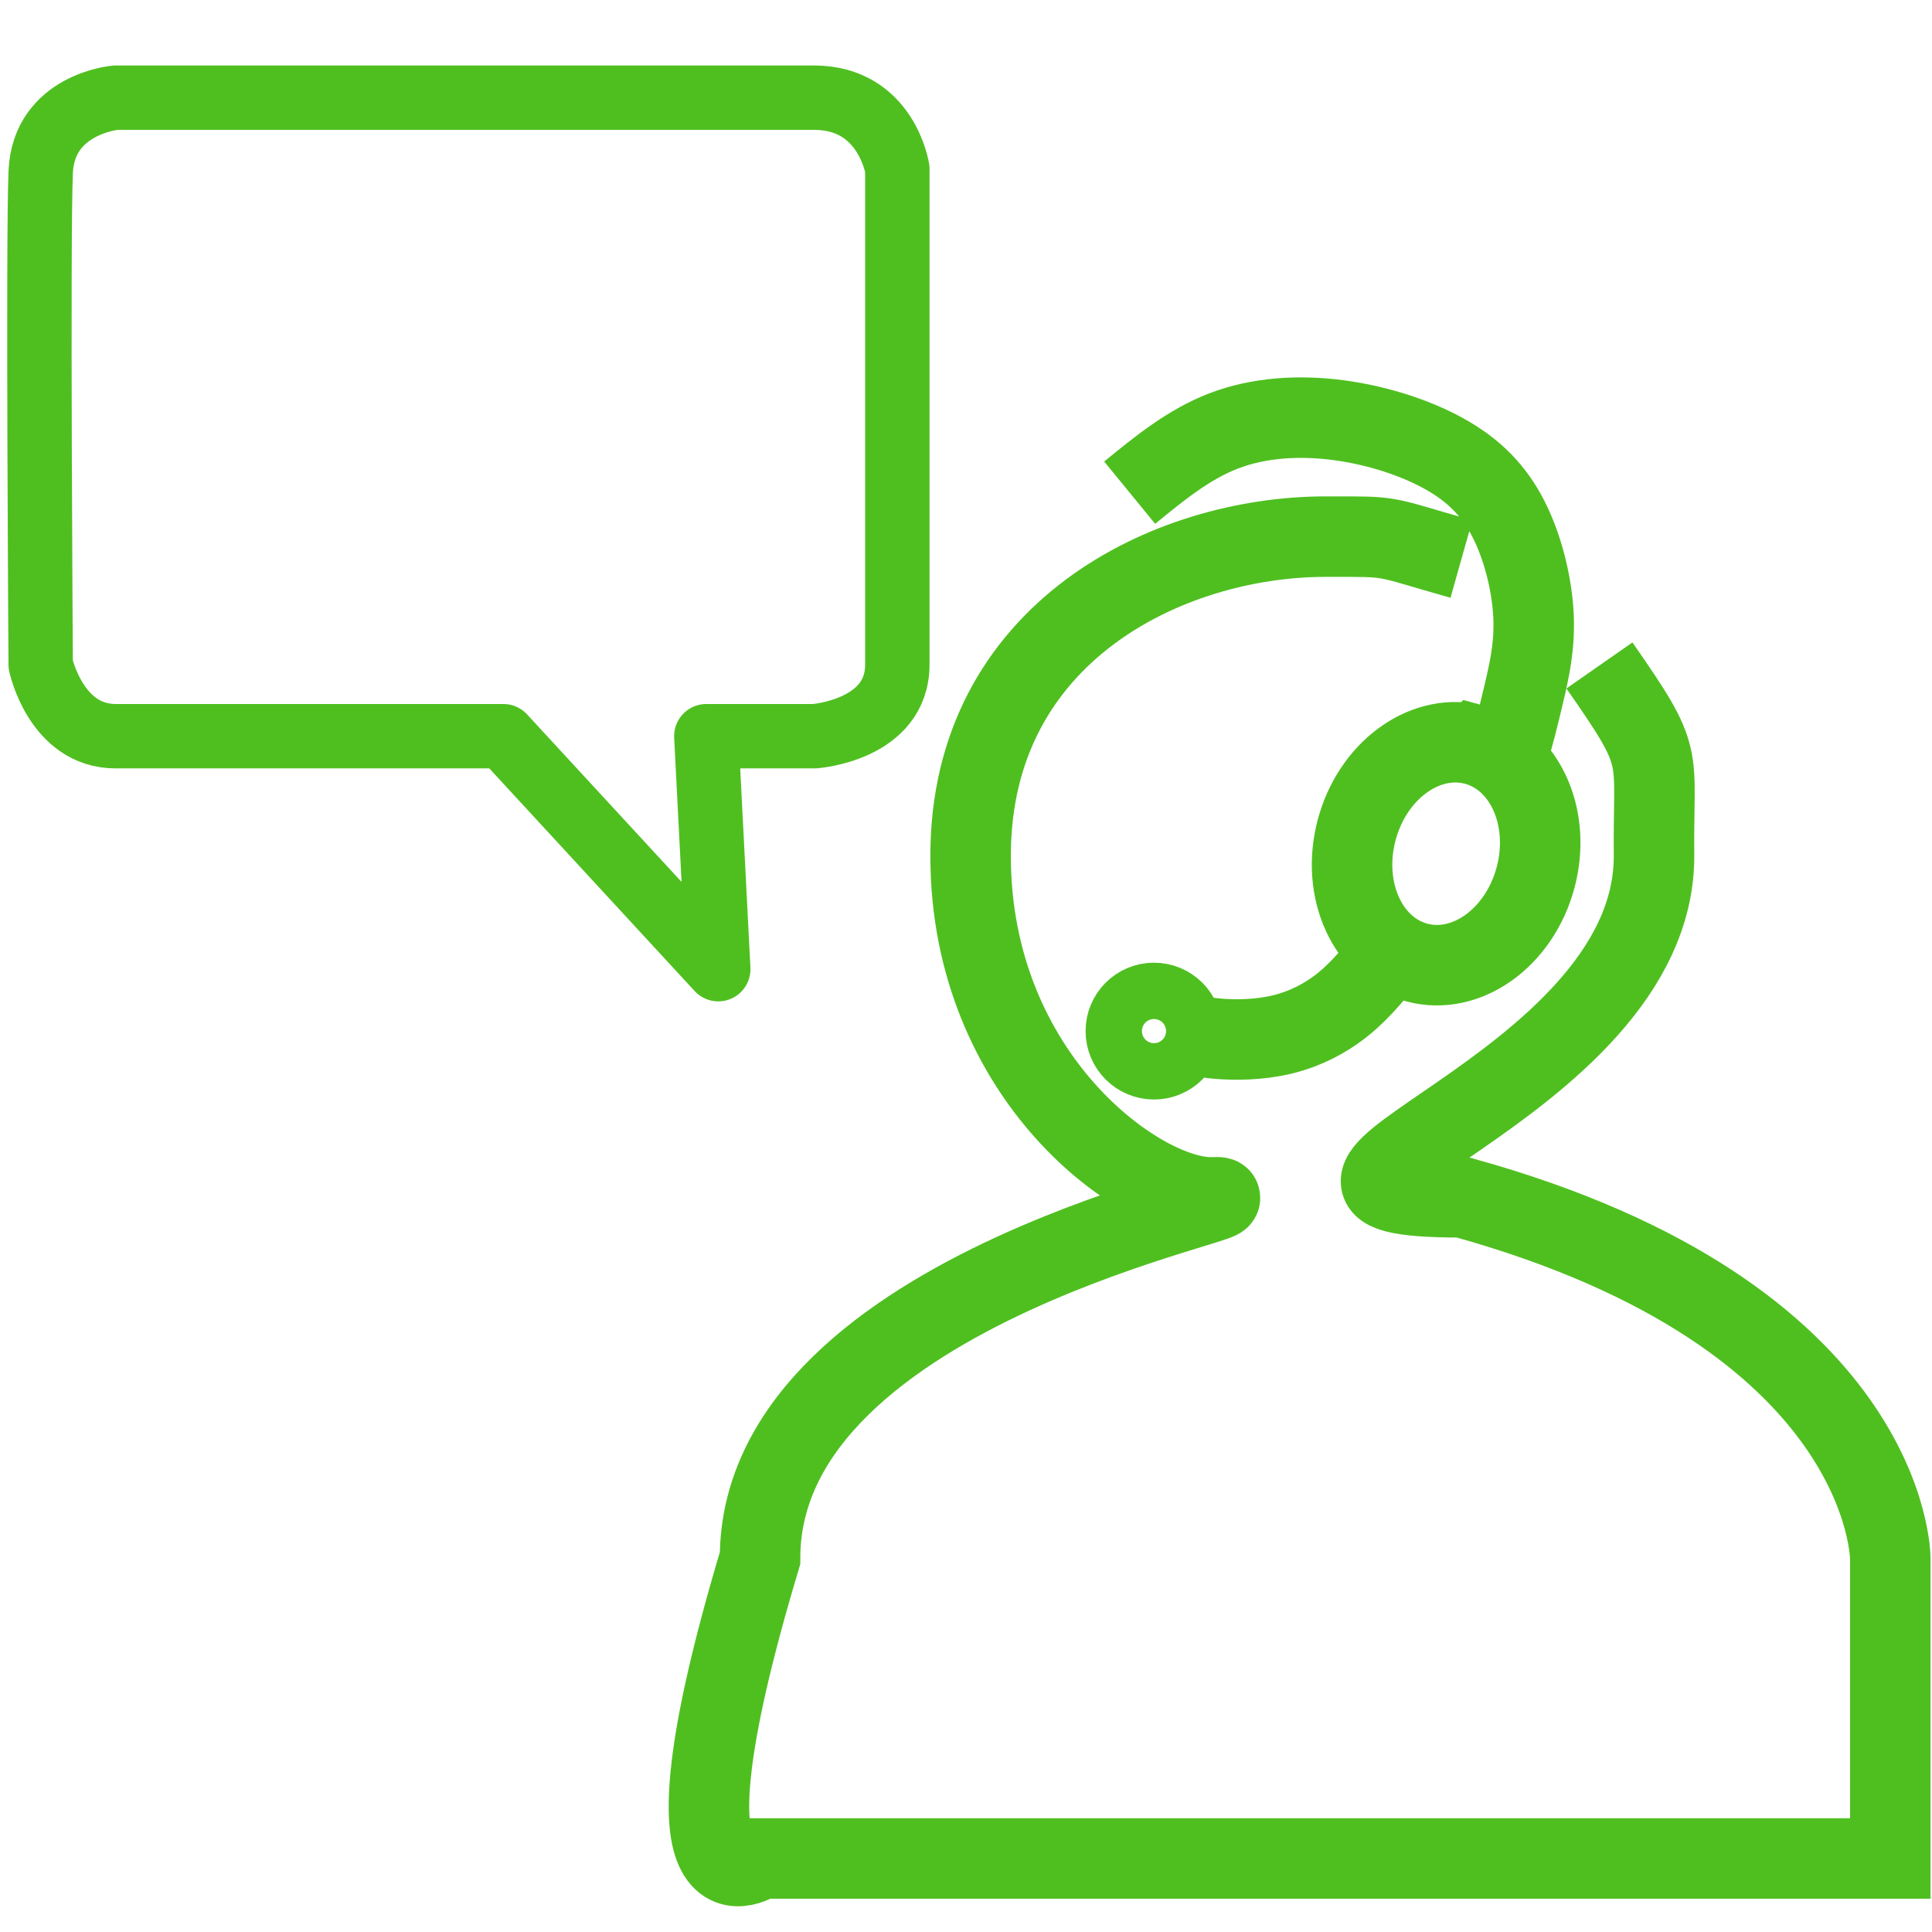 <?xml version="1.0" encoding="UTF-8"?>
<!DOCTYPE svg PUBLIC "-//W3C//DTD SVG 1.1//EN" "http://www.w3.org/Graphics/SVG/1.1/DTD/svg11.dtd">
<!-- Creator: CorelDRAW 2018 (64-Bit) -->
<svg xmlns="http://www.w3.org/2000/svg" xml:space="preserve" width="10.16mm" height="10.16mm" version="1.1" style="shape-rendering:geometricPrecision; text-rendering:geometricPrecision; image-rendering:optimizeQuality; fill-rule:evenodd; clip-rule:evenodd"
viewBox="0 0 1016 1016"
 xmlns:xlink="http://www.w3.org/1999/xlink">
 <defs>
  <style type="text/css">
   <![CDATA[
    .str0 {stroke:#4FBF20;stroke-width:42.33;stroke-miterlimit:22.926}
    .str1 {stroke:#4FBF20;stroke-width:33.86;stroke-linecap:square;stroke-linejoin:round;stroke-miterlimit:22.926}
    .fil0 {fill:none}
   ]]>
  </style>
 </defs>
 <g id="Слой_x0020_1">
  <path class="fil0 str0" d="M768.54 293.99c-43.94,-12.41 -33.95,-11.79 -71.44,-11.79 -82.6,0 -186.68,50.27 -186.68,167.86 0,117.37 90.79,181.36 127.77,179.59 36.76,-1.54 -238.5,45.4 -238.5,189.79 -60.46,201.52 0,157.89 0,157.89 0,0 198.2,0 594.37,0 0,-94.56 0,-147.26 0,-157.89 0,0 0,-127.56 -224.99,-189.79 -137.74,0 100.75,-55.36 100.75,-179.37 -0.58,-55.72 6.56,-49.77 -28.72,-100.33m-109.01 150.08c-7.91,10 -15.81,19.99 -25.41,27.81 -9.6,7.83 -20.89,13.47 -32.88,16.29 -12,2.83 -24.7,2.83 -33.16,2.12 -8.47,-0.7 -12.71,-2.12 -16.94,-3.53m-29.63 -283.63c15.52,-12.7 31.05,-25.4 49.4,-32.46 18.34,-7.05 39.5,-8.46 60.67,-5.64 21.17,2.82 42.33,9.88 57.86,19.05 15.52,9.17 25.39,20.46 32.45,35.27 7.05,14.82 11.29,33.17 12,48.69 0.7,15.52 -2.13,28.22 -4.95,40.21 -2.82,12 -5.64,23.29 -7.75,29.64 -0.92,2.76 -1.71,4.58 -2.42,5.88m-15.5 -8.02c5.79,1.55 11.01,4.31 15.5,8.02 15.68,12.9 22.76,37.25 16.18,61.82 -8.47,31.61 -36.38,51.6 -62.36,44.64 -25.97,-6.96 -40.15,-38.22 -31.68,-69.84 8.23,-30.71 34.81,-50.45 60.14,-45.16l2.22 0.52zm-168.97 135.71c8.18,0 14.82,6.64 14.82,14.81 0,8.18 -6.64,14.82 -14.82,14.82 -8.17,0 -14.81,-6.64 -14.81,-14.82 0,-8.17 6.64,-14.81 14.81,-14.81z"/>
  <path class="fil0 str1" d="M371.44 387.15c34.06,0 53.08,0 56.88,0 0,0 43.57,-3.05 43.57,-37.67 0,-26.06 0,-234.56 0,-260.63 0,0 -5.71,-37.48 -43.75,-37.48 -36.72,0 -330.65,0 -367.36,0 0,0 -37.87,3.24 -39.38,39.19 -1.53,36.15 0,258.92 0,258.92 0,0 7.99,37.67 39.38,37.67 67.98,0 135.96,0 203.94,0l113 122.52 -6.28 -122.52z"/>
 </g>
</svg>
